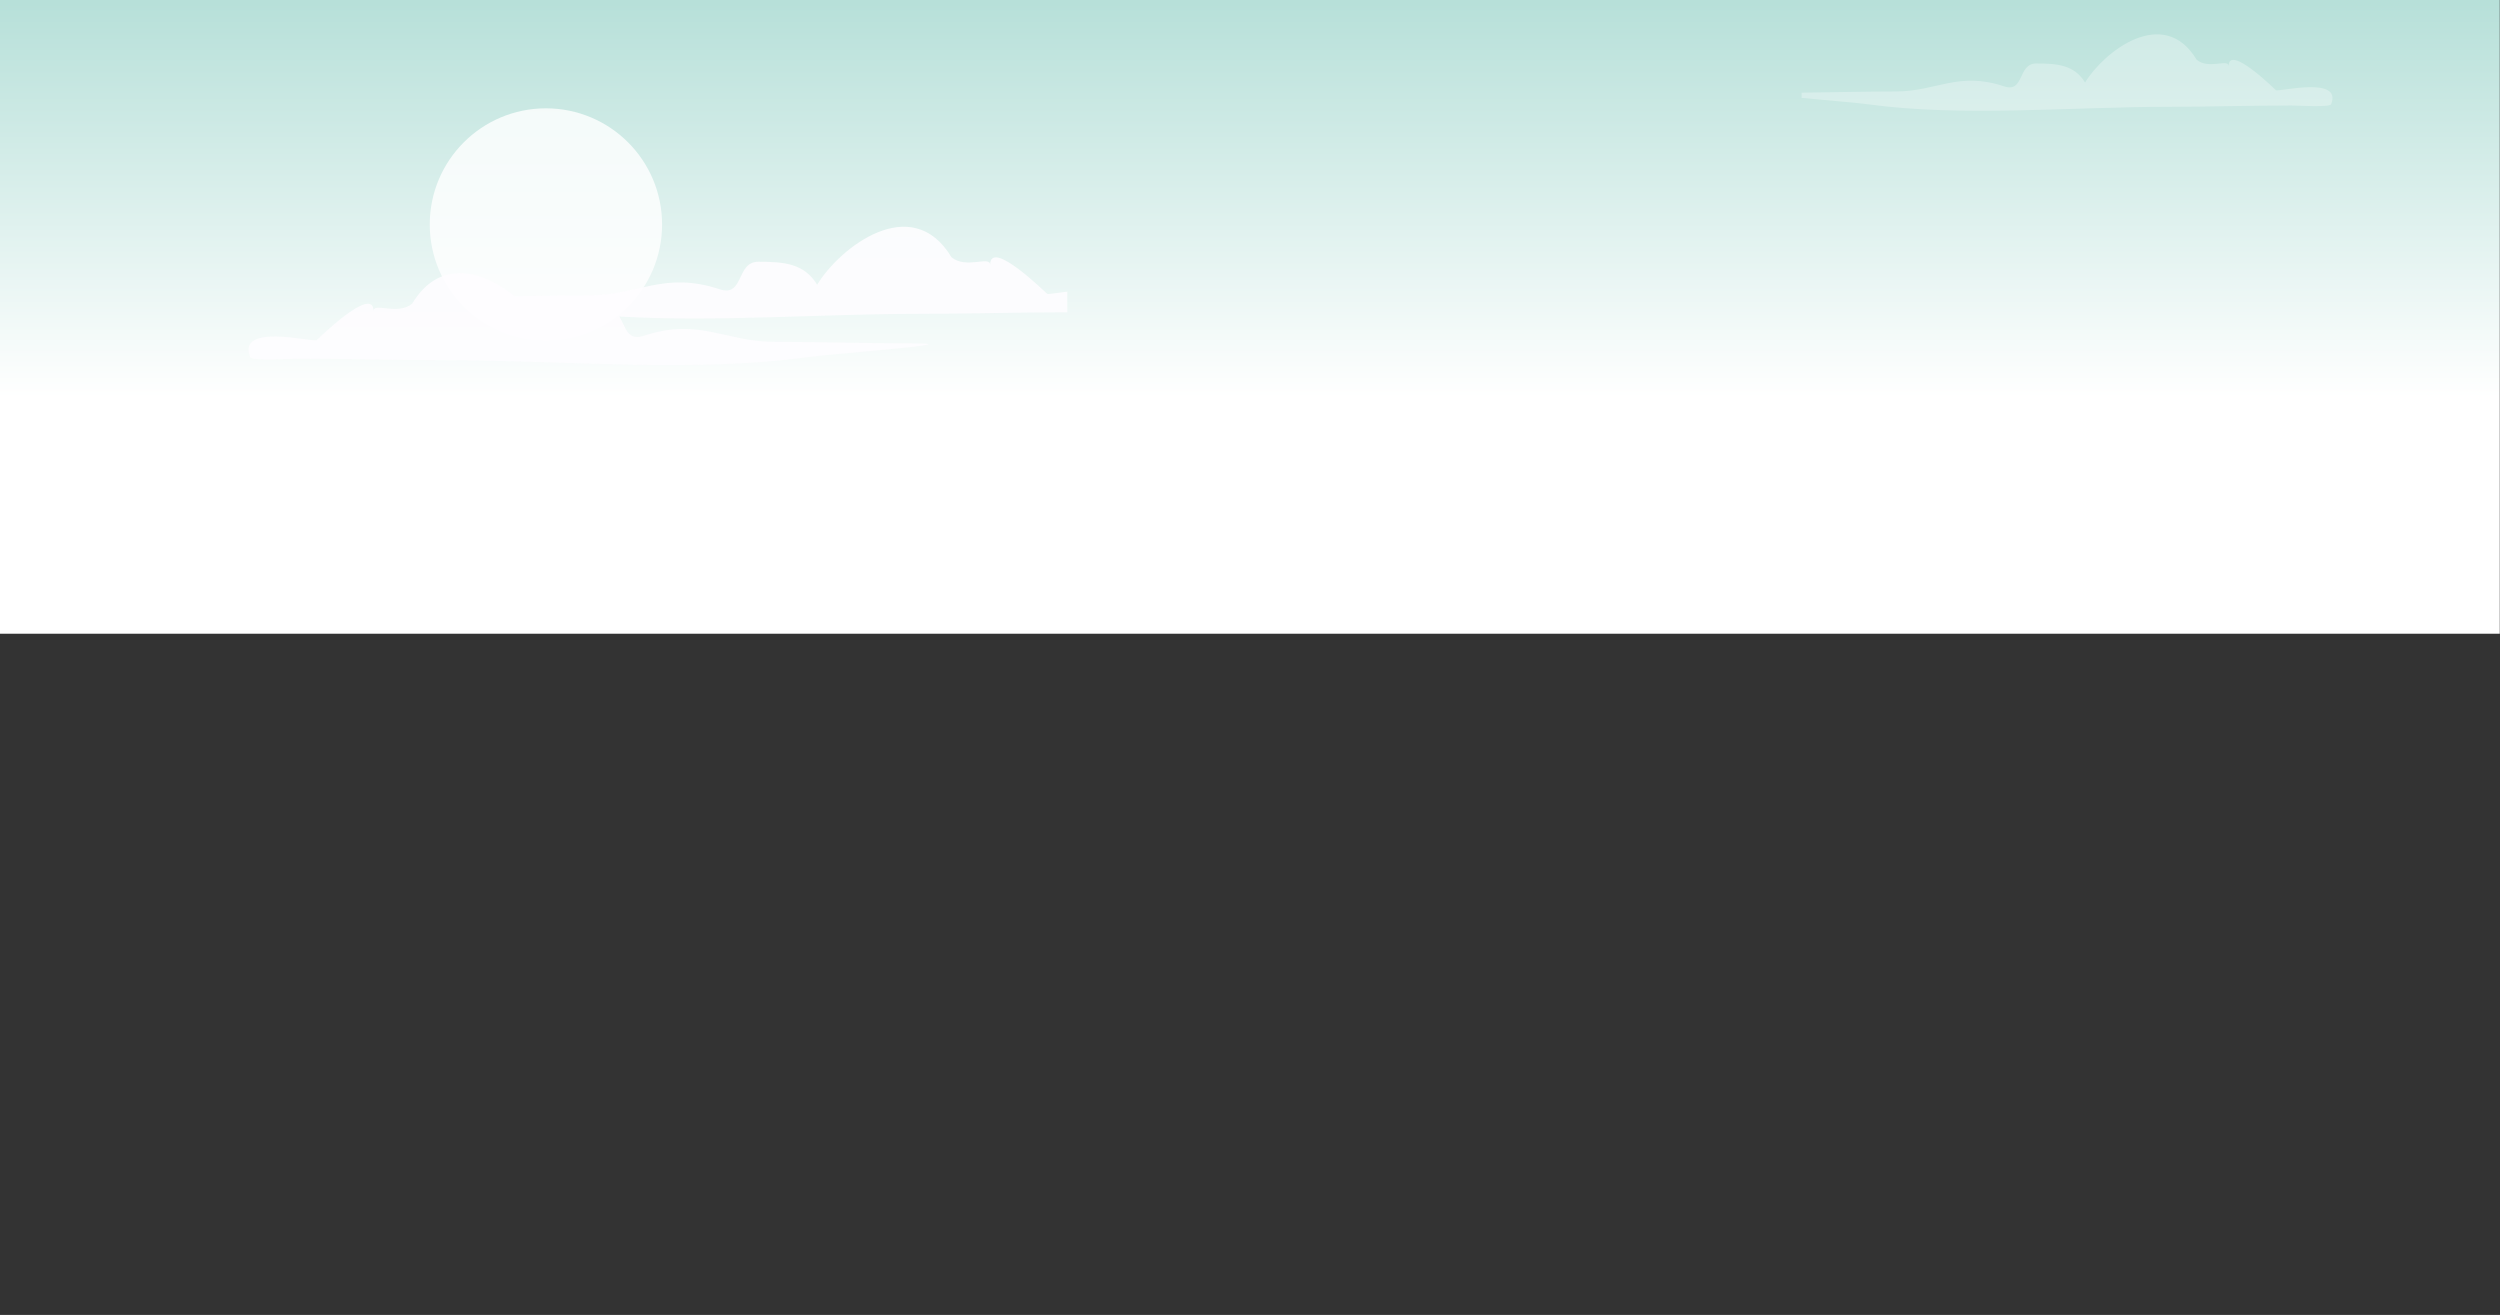<?xml version="1.0" encoding="utf-8"?>
<!-- Generator: Adobe Illustrator 18.0.0, SVG Export Plug-In . SVG Version: 6.00 Build 0)  -->
<!DOCTYPE svg PUBLIC "-//W3C//DTD SVG 1.1//EN" "http://www.w3.org/Graphics/SVG/1.1/DTD/svg11.dtd">
<svg version="1.1" id="grass_x5F_ppl" xmlns="http://www.w3.org/2000/svg" xmlns:xlink="http://www.w3.org/1999/xlink" x="0px"
	 y="0px" viewBox="0 0 2107 1108.2" style="enable-background:new 0 0 2107 1108.2;" xml:space="preserve">
<rect x="0" y="0" width="2107" height="1108.2" fill="#333333" stroke="none"/>
<linearGradient id="himmel_1_" gradientUnits="userSpaceOnUse" x1="1053.42" y1="534.078" x2="1053.42" y2="4.971646e-006">
	<stop  offset="0.373" style="stop-color:#FFFFFF"/>
	<stop  offset="0.995" style="stop-color:#B7E0D9"/>
</linearGradient>
<rect id="himmel" y="0" style="fill:url(#himmel_1_);" width="2106.8" height="534.1"/>
<circle id="sun" style="opacity:0.8;fill:#FFFFFF;" cx="460.1" cy="189.2" r="97.9"/>
<path style="opacity:0.9;fill-rule:evenodd;clip-rule:evenodd;fill:#FEFDFF;" d="M774.1,264.5c42.2,0,82.3-1.3,124-1.3
	c0.4,0,0.8,0,1.4,0v-17.4c-8.6,1-15.5,2.3-16.9,1.9c-0.3-0.1-48.1-47.5-48.1-24.5c0-8-20.2,3.8-32.6-6.4
	c-33.5-55.8-94.5-7.9-113.2,23.2c-10.9-18.2-28.6-19.4-49.6-19.4c-18.9,0-11.8,30.1-32.6,23.2c-46.6-15.5-68.5,5.1-110.1,5.1
	c-20.3,0-41.3,0.4-62.5,0.7c-26.4-21.1-63.1-32.6-86.5,6.3c-12.3,10.3-32.6-1.5-32.6,6.4c0-23-47.8,24.4-48.1,24.5
	c-4.6,1.3-67.3-14.5-55.8,14.2c1.4,3.5,34.1,1.3,40.3,1.3c41.7,0,81.8,1.3,124,1.3c98.7,0,210.3,10.6,305.4-2.6
	c19.2-2.7,139.6-11.6,89.9-11.6c-39.3,0-79.7-1.3-117.8-1.3c-41.6,0-63.5-20.6-110.1-5.1c-14.1,4.7-15.3-7.7-20.6-16.2
	C604.2,271.5,693.5,264.5,774.1,264.5z"/>
<path style="opacity:0.3;fill-rule:evenodd;clip-rule:evenodd;fill:#FFFFFF;" d="M1918.2,76.1c-0.2-0.1-39.9-39.5-39.9-20.4
	c0-6.6-16.8,3.2-27-5.4c-27.9-46.4-78.5-6.5-94,19.3c-9.1-15.1-23.8-16.1-41.2-16.1c-15.7,0-9.8,25-27,19.3
	c-38.7-12.9-56.9,4.3-91.4,4.3c-25.7,0-52.6,0.7-79.3,1v4.4c21.5,2.1,48.5,4.3,56.1,5.4c79,10.9,171.7,2.1,253.7,2.1
	c35,0,68.3-1.1,103-1.1c5.1,0,32.3,1.8,33.5-1.1C1974.1,64.1,1922.1,77.2,1918.2,76.1z"/>
</svg>
